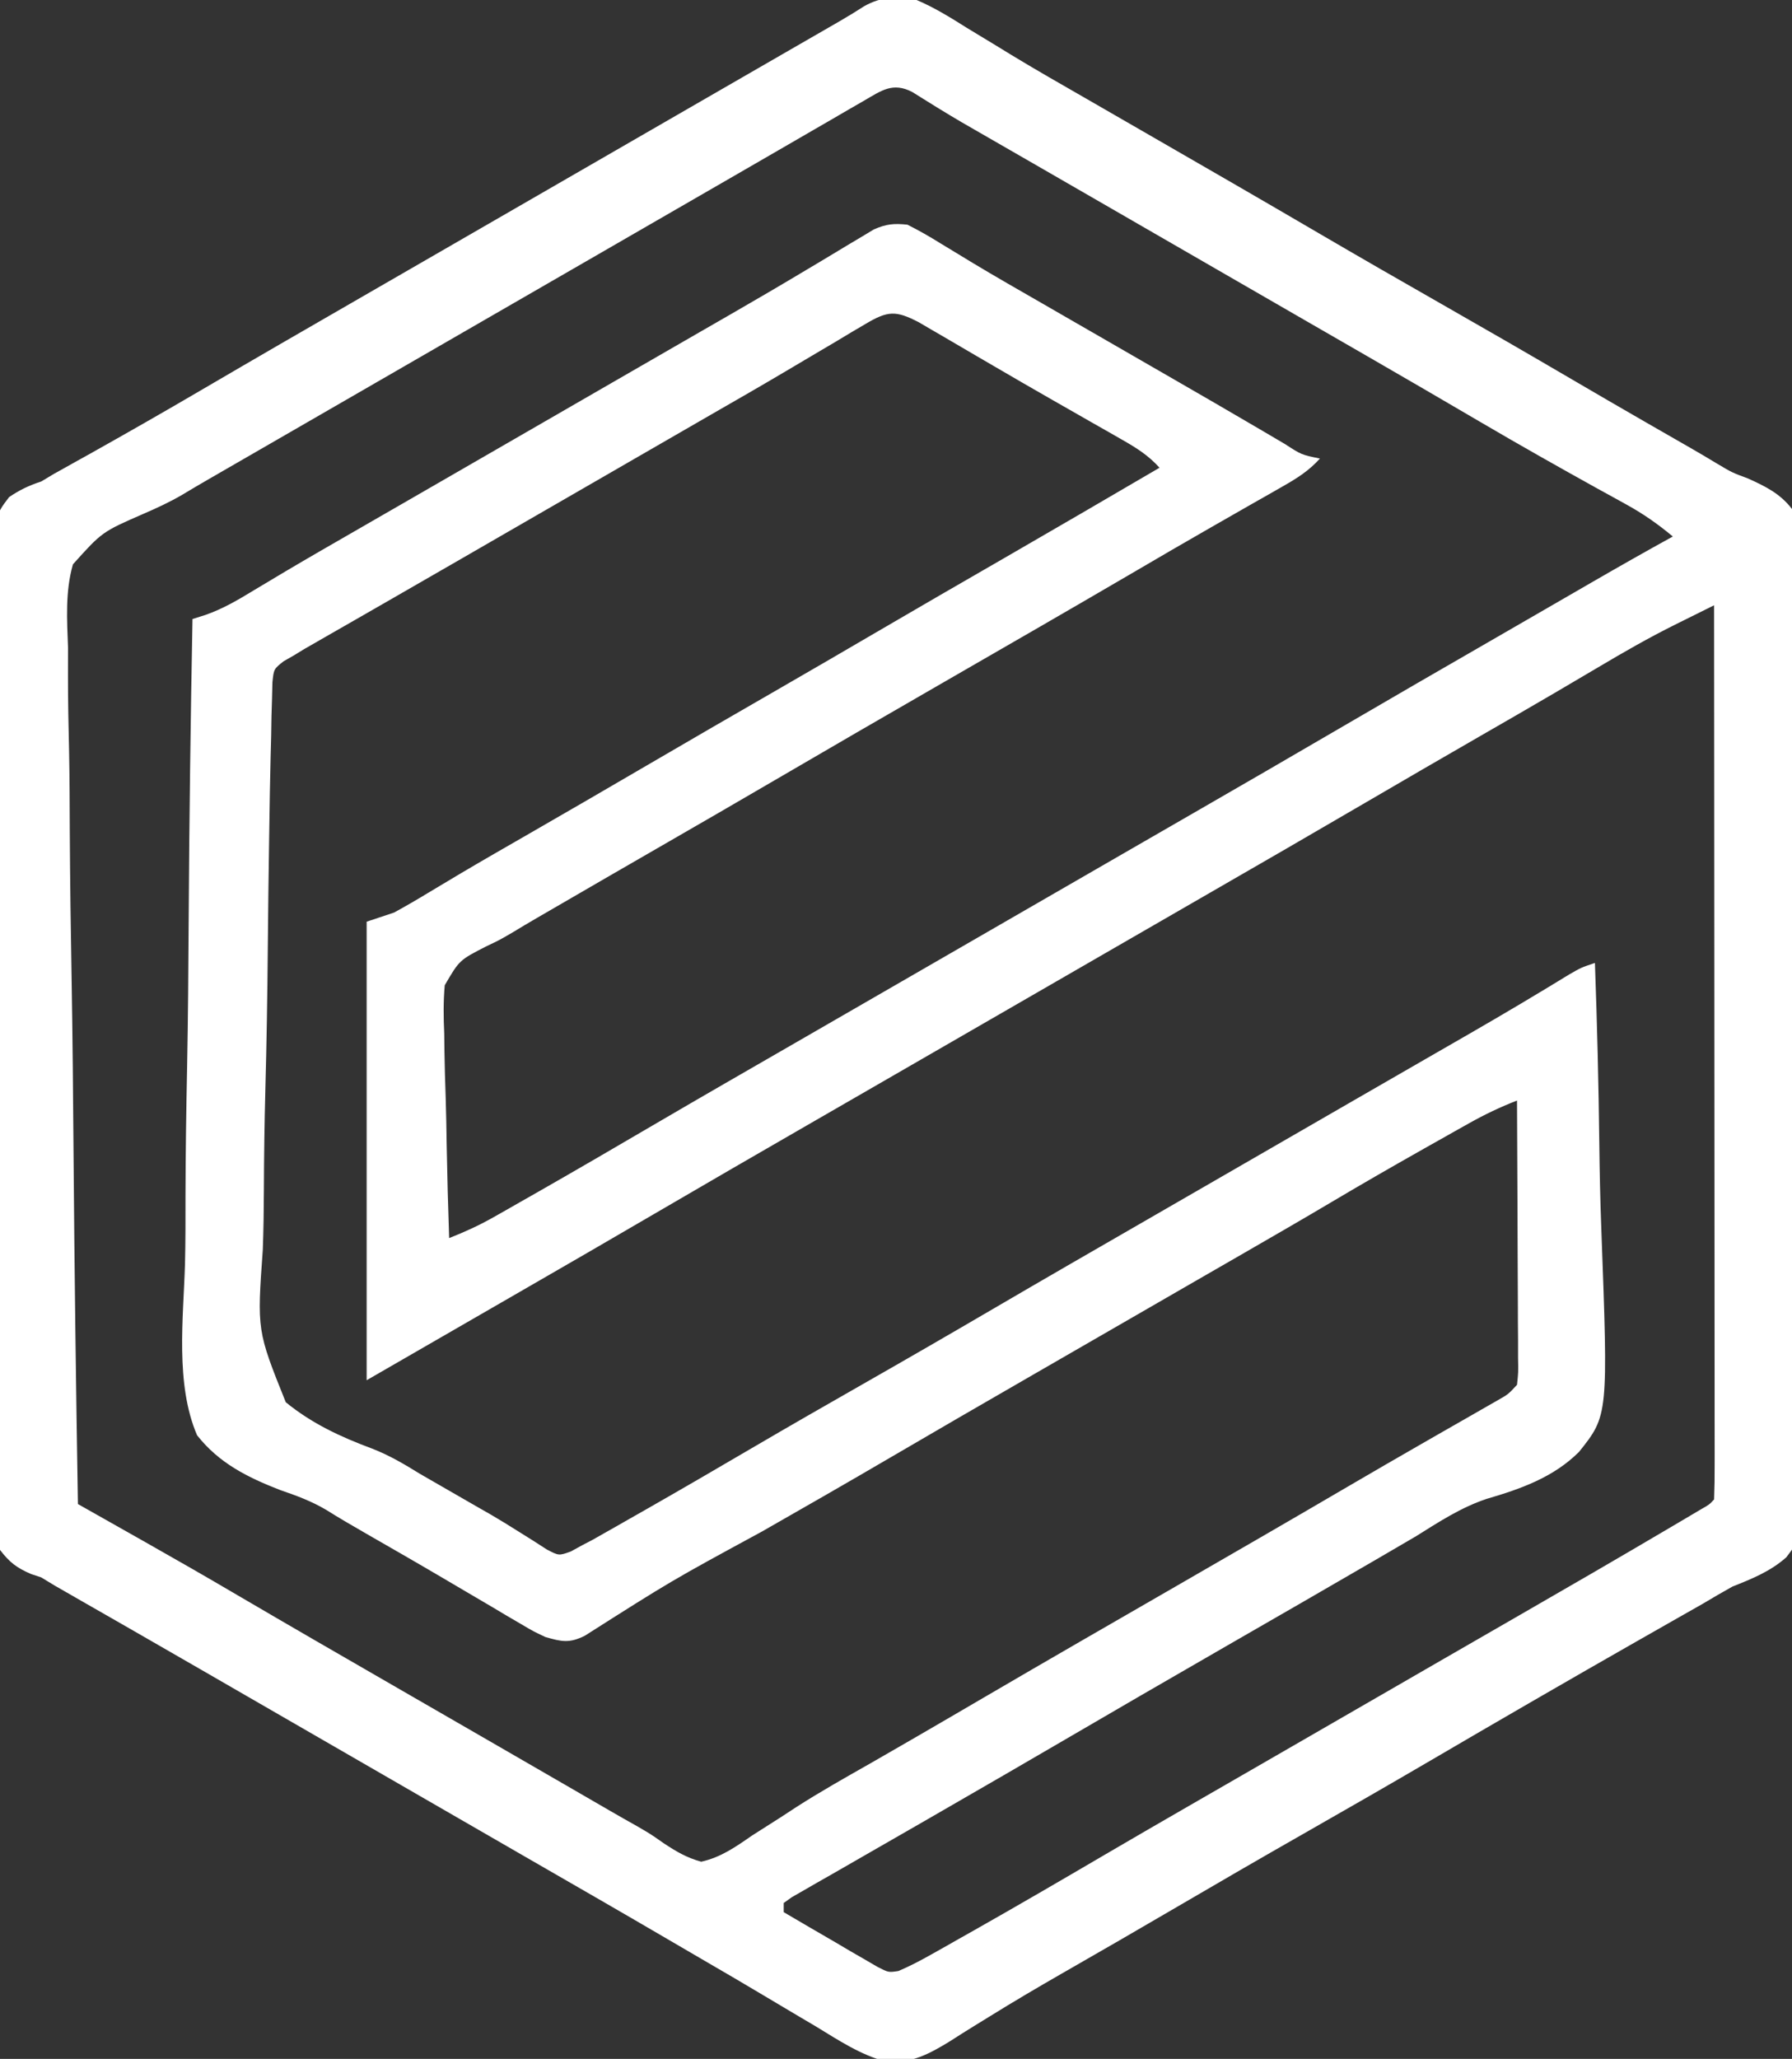 <?xml version="1.0" encoding="UTF-8"?>
<svg version="1.1" xmlns="http://www.w3.org/2000/svg" width="391" height="449">
<rect width="100%" height="100%" fill="#333333" stroke="none"/>
<path d="M0 0 C3.886 1.647 7.371 3.818 10.938 6.062 C13.074 7.358 15.21 8.652 17.348 9.945 C18.445 10.617 19.542 11.289 20.672 11.981 C26.02 15.226 31.448 18.328 36.875 21.438 C39.058 22.695 41.24 23.953 43.422 25.211 C45.615 26.474 47.807 27.737 50 29 C62.643 36.282 75.281 43.57 87.875 50.938 C96.553 56.013 105.266 61.023 114 66 C123.712 71.535 133.392 77.121 143.038 82.768 C148.287 85.839 153.544 88.894 158.816 91.926 C159.391 92.256 159.965 92.587 160.557 92.927 C163.315 94.513 166.074 96.096 168.834 97.676 C170.807 98.809 172.767 99.964 174.711 101.145 C177.943 103.066 177.943 103.066 181.382 104.339 C185.224 106.074 188.39 107.623 191 111 C193.517 117.768 192.776 125.521 192.682 132.619 C192.7 134.844 192.723 137.068 192.751 139.293 C192.81 145.325 192.787 151.354 192.746 157.386 C192.713 163.701 192.744 170.017 192.764 176.333 C192.789 187.618 192.749 198.901 192.683 210.186 C192.625 220.408 192.635 230.629 192.695 240.851 C192.764 252.735 192.79 264.618 192.752 276.502 C192.732 282.788 192.729 289.073 192.772 295.359 C192.809 301.27 192.783 307.178 192.708 313.088 C192.691 315.255 192.696 317.423 192.725 319.59 C192.916 335.514 192.916 335.514 189.749 339.623 C186.266 342.702 182.302 344.292 178 346 C175.823 347.221 173.66 348.469 171.52 349.754 C169.285 351.025 167.049 352.295 164.812 353.562 C162.344 354.966 159.877 356.372 157.41 357.777 C156.79 358.13 156.171 358.483 155.532 358.846 C149.259 362.418 143.002 366.017 136.75 369.625 C135.68 370.243 134.609 370.86 133.507 371.497 C126.367 375.622 119.243 379.775 112.125 383.938 C102.855 389.359 93.542 394.702 84.212 400.019 C75.09 405.219 66.004 410.476 56.942 415.779 C48.521 420.705 40.075 425.587 31.607 430.432 C26.281 433.488 21.001 436.594 15.785 439.836 C14.799 440.442 13.812 441.049 12.795 441.674 C10.95 442.813 9.114 443.967 7.291 445.141 C2.772 447.915 -1.133 450.019 -6.536 449.634 C-12.211 448.174 -17.099 444.892 -22.062 441.875 C-23.305 441.139 -24.549 440.406 -25.794 439.674 C-28.327 438.182 -30.853 436.679 -33.375 435.167 C-37.632 432.617 -41.921 430.122 -46.212 427.63 C-49.15 425.923 -52.083 424.208 -55.016 422.492 C-64.558 416.916 -74.141 411.408 -83.718 405.891 C-89.147 402.763 -94.573 399.631 -100 396.5 C-102.167 395.25 -104.333 394 -106.5 392.75 C-119.5 385.25 -132.5 377.75 -145.5 370.25 C-146.574 369.631 -147.648 369.011 -148.754 368.373 C-150.907 367.131 -153.06 365.888 -155.213 364.645 C-160.241 361.742 -165.271 358.842 -170.31 355.957 C-172.084 354.941 -173.858 353.924 -175.631 352.906 C-177.848 351.634 -180.067 350.364 -182.287 349.098 C-183.297 348.518 -184.307 347.938 -185.348 347.34 C-186.224 346.838 -187.101 346.337 -188.004 345.82 C-188.993 345.219 -189.981 344.619 -191 344 C-191.733 343.757 -192.465 343.514 -193.22 343.263 C-196.365 341.9 -197.9 340.745 -200 338 C-201.882 331.151 -201.229 323.608 -201.165 316.576 C-201.177 314.349 -201.193 312.121 -201.212 309.893 C-201.253 303.846 -201.237 297.799 -201.209 291.751 C-201.186 285.424 -201.207 279.097 -201.221 272.769 C-201.239 261.463 -201.211 250.157 -201.165 238.85 C-201.125 228.602 -201.132 218.356 -201.173 208.108 C-201.222 196.202 -201.239 184.297 -201.213 172.391 C-201.199 166.091 -201.197 159.791 -201.227 153.49 C-201.253 147.567 -201.235 141.645 -201.183 135.722 C-201.171 133.548 -201.174 131.373 -201.194 129.199 C-201.33 112.736 -201.33 112.736 -198.016 108.411 C-195.689 106.826 -193.663 105.874 -191 105 C-190.092 104.455 -189.184 103.909 -188.248 103.348 C-187.102 102.712 -187.102 102.712 -185.934 102.062 C-185.049 101.568 -184.164 101.073 -183.253 100.563 C-182.324 100.047 -181.395 99.531 -180.438 99 C-172.311 94.447 -164.226 89.833 -156.188 85.125 C-144.581 78.331 -132.936 71.604 -121.282 64.891 C-115.853 61.763 -110.427 58.631 -105 55.5 C-102.833 54.25 -100.667 53 -98.5 51.75 C-97.427 51.131 -96.355 50.513 -95.25 49.875 C-59.5 29.25 -59.5 29.25 -56.245 27.372 C-54.095 26.132 -51.946 24.892 -49.796 23.651 C-44.727 20.726 -39.657 17.802 -34.587 14.88 C-32.196 13.502 -29.805 12.124 -27.414 10.745 C-25.73 9.775 -24.046 8.804 -22.361 7.834 C-21.338 7.244 -20.316 6.654 -19.262 6.047 C-18.364 5.53 -17.467 5.012 -16.542 4.479 C-14.814 3.474 -13.11 2.427 -11.429 1.345 C-7.533 -0.812 -4.334 -0.826 0 0 Z M-11.504 21.973 C-12.624 22.617 -13.743 23.262 -14.897 23.926 C-16.119 24.638 -17.341 25.35 -18.562 26.062 C-19.828 26.794 -21.094 27.525 -22.361 28.256 C-24.97 29.762 -27.578 31.272 -30.183 32.785 C-33.692 34.823 -37.206 36.85 -40.723 38.875 C-46.079 41.959 -51.431 45.049 -56.782 48.141 C-62.187 51.263 -67.593 54.381 -73 57.5 C-75.167 58.75 -77.333 60 -79.5 61.25 C-118.5 83.75 -118.5 83.75 -121.752 85.626 C-123.913 86.873 -126.074 88.119 -128.235 89.366 C-133.738 92.541 -139.242 95.716 -144.746 98.891 C-145.867 99.537 -146.988 100.184 -148.143 100.85 C-150.231 102.054 -152.32 103.259 -154.408 104.463 C-156.37 105.594 -158.32 106.744 -160.26 107.913 C-163.009 109.515 -165.806 110.809 -168.728 112.068 C-177.722 115.992 -177.722 115.992 -184.087 123.071 C-185.788 129.019 -185.383 135.132 -185.157 141.251 C-185.152 143.292 -185.155 145.333 -185.165 147.374 C-185.171 152.891 -185.059 158.4 -184.926 163.915 C-184.807 169.686 -184.797 175.458 -184.774 181.231 C-184.715 192.151 -184.559 203.068 -184.368 213.986 C-184.156 226.421 -184.051 238.856 -183.956 251.292 C-183.758 276.864 -183.424 302.432 -183 328 C-182.338 328.374 -181.675 328.748 -180.993 329.133 C-177.966 330.842 -174.939 332.552 -171.911 334.262 C-170.87 334.85 -169.828 335.439 -168.754 336.045 C-161.867 339.936 -155.006 343.864 -148.188 347.875 C-136.582 354.671 -124.936 361.396 -113.282 368.109 C-108.934 370.614 -104.588 373.122 -100.242 375.629 C-98.089 376.872 -95.936 378.113 -93.783 379.355 C-88.768 382.248 -83.753 385.142 -78.741 388.043 C-76.983 389.06 -75.225 390.077 -73.467 391.094 C-71.273 392.362 -69.081 393.632 -66.889 394.902 C-64.895 396.055 -62.893 397.194 -60.883 398.318 C-58 400 -58 400 -55.193 401.965 C-52.441 403.787 -50.184 405.122 -47 406 C-42.704 405.038 -39.523 402.798 -35.938 400.312 C-33.823 398.963 -31.707 397.615 -29.59 396.27 C-27.963 395.205 -27.963 395.205 -26.304 394.12 C-20.986 390.708 -15.493 387.618 -10 384.5 C-7.811 383.241 -5.624 381.981 -3.438 380.719 C-2.365 380.1 -1.292 379.481 -0.188 378.844 C4.884 375.91 9.942 372.956 15 370 C28.73 361.977 42.511 354.041 56.291 346.104 C68.852 338.869 81.401 331.616 93.913 324.296 C99.333 321.128 104.764 317.981 110.211 314.859 C111.418 314.167 112.625 313.474 113.832 312.781 C116.153 311.45 118.476 310.122 120.801 308.797 C121.844 308.199 122.886 307.601 123.961 306.984 C124.887 306.456 125.813 305.927 126.767 305.382 C129.091 304.061 129.091 304.061 131 302 C131.293 299.288 131.293 299.288 131.227 296.082 C131.227 294.84 131.227 293.599 131.227 292.321 C131.216 290.961 131.206 289.602 131.195 288.242 C131.192 286.855 131.189 285.468 131.187 284.081 C131.179 280.428 131.159 276.775 131.137 273.122 C131.117 269.395 131.108 265.668 131.098 261.941 C131.076 254.628 131.042 247.314 131 240 C127.379 241.418 124.034 243.002 120.641 244.906 C119.617 245.48 118.592 246.053 117.537 246.644 C116.453 247.257 115.368 247.869 114.25 248.5 C113.123 249.134 111.997 249.767 110.836 250.42 C104.045 254.25 97.29 258.133 90.585 262.111 C84.273 265.853 77.921 269.524 71.562 273.188 C70.455 273.826 69.348 274.464 68.207 275.121 C65.937 276.429 63.666 277.737 61.395 279.044 C55.928 282.193 50.464 285.347 45 288.5 C38.478 292.264 31.955 296.026 25.43 299.785 C14.978 305.807 4.537 311.847 -5.875 317.938 C-15.138 323.355 -24.444 328.694 -33.767 334.007 C-53.517 344.727 -53.517 344.727 -72.422 356.737 C-75.8 358.392 -77.42 358.025 -81 357 C-83.655 355.748 -83.655 355.748 -86.359 354.148 C-87.379 353.552 -88.399 352.956 -89.45 352.342 C-90.539 351.693 -91.628 351.044 -92.75 350.375 C-93.906 349.696 -95.062 349.017 -96.218 348.34 C-98.621 346.932 -101.021 345.52 -103.419 344.105 C-108.963 340.839 -114.546 337.643 -120.125 334.438 C-123.065 332.746 -125.985 331.057 -128.856 329.252 C-132.079 327.353 -135.32 326.163 -138.855 324.952 C-145.988 322.179 -152.184 319.108 -157 313 C-161.795 301.85 -159.989 287.453 -159.635 275.637 C-159.513 270.686 -159.527 265.735 -159.527 260.783 C-159.505 251.424 -159.362 242.071 -159.174 232.714 C-158.965 222.054 -158.895 211.394 -158.835 200.733 C-158.708 178.819 -158.411 156.91 -158 135 C-157.08 134.708 -156.16 134.417 -155.212 134.116 C-151.416 132.797 -148.162 130.891 -144.75 128.812 C-143.234 127.905 -141.717 126.999 -140.199 126.094 C-139.371 125.599 -138.542 125.104 -137.689 124.594 C-132.673 121.621 -127.616 118.721 -122.562 115.812 C-121.457 115.175 -120.351 114.538 -119.212 113.882 C-116.94 112.573 -114.667 111.264 -112.395 109.956 C-106.928 106.807 -101.464 103.653 -96 100.5 C-93.833 99.25 -91.667 98 -89.5 96.75 C-88.427 96.131 -87.355 95.513 -86.25 94.875 C-76.5 89.25 -76.5 89.25 -73.25 87.375 C-71.084 86.126 -68.919 84.876 -66.754 83.627 C-61.314 80.488 -55.873 77.35 -50.43 74.215 C-49.345 73.59 -48.261 72.965 -47.143 72.321 C-44.981 71.075 -42.819 69.831 -40.656 68.588 C-35.146 65.417 -29.661 62.211 -24.207 58.945 C-23.112 58.294 -22.017 57.642 -20.889 56.971 C-18.804 55.728 -16.724 54.476 -14.65 53.215 C-13.717 52.66 -12.785 52.106 -11.824 51.535 C-11.01 51.044 -10.197 50.553 -9.358 50.047 C-6.653 48.846 -4.93 48.68 -2 49 C0.513 50.267 2.812 51.574 5.188 53.062 C6.713 53.989 8.239 54.913 9.766 55.836 C10.6 56.344 11.435 56.851 12.295 57.374 C17.301 60.383 22.373 63.278 27.438 66.188 C29.677 67.478 31.917 68.768 34.156 70.059 C35.284 70.708 36.412 71.358 37.574 72.027 C42.094 74.63 46.613 77.236 51.131 79.843 C53.316 81.103 55.502 82.363 57.687 83.622 C62.729 86.528 67.765 89.443 72.785 92.387 C74.114 93.164 74.114 93.164 75.469 93.956 C77.112 94.918 78.753 95.883 80.392 96.853 C83.957 99.17 83.957 99.17 88 100 C85.585 102.678 82.989 104.304 79.863 106.082 C78.824 106.677 77.784 107.272 76.713 107.885 C75.03 108.839 75.03 108.839 73.312 109.812 C71.537 110.827 69.762 111.842 67.987 112.858 C66.774 113.552 65.56 114.246 64.346 114.939 C58.542 118.255 52.769 121.623 47 125 C33.27 133.024 19.489 140.959 5.709 148.896 C-6.868 156.14 -19.43 163.407 -31.961 170.731 C-39.293 175.012 -46.643 179.262 -54 183.5 C-62.653 188.488 -71.302 193.481 -79.938 198.5 C-80.889 199.051 -81.841 199.602 -82.822 200.17 C-84.593 201.201 -86.356 202.247 -88.107 203.312 C-91 205 -91 205 -93.897 206.376 C-99.762 209.378 -99.762 209.378 -102.962 214.865 C-103.275 218.416 -103.238 221.81 -103.074 225.371 C-103.059 226.649 -103.043 227.926 -103.027 229.242 C-102.976 232.621 -102.878 235.991 -102.755 239.367 C-102.642 242.819 -102.592 246.272 -102.537 249.725 C-102.416 256.485 -102.232 263.242 -102 270 C-98.622 268.674 -95.482 267.244 -92.324 265.453 C-91.427 264.945 -90.529 264.438 -89.604 263.915 C-88.642 263.365 -87.679 262.816 -86.688 262.25 C-85.673 261.674 -84.658 261.097 -83.613 260.503 C-74.422 255.27 -65.288 249.94 -56.16 244.598 C-46.561 238.983 -36.919 233.442 -27.282 227.891 C-21.853 224.763 -16.427 221.631 -11 218.5 C-8.833 217.25 -6.667 216 -4.5 214.75 C-3.428 214.131 -2.355 213.512 -1.25 212.875 C34.5 192.25 34.5 192.25 37.75 190.375 C39.916 189.126 42.081 187.876 44.246 186.627 C49.686 183.488 55.127 180.35 60.57 177.215 C71.062 171.169 81.545 165.109 92 159 C103.522 152.268 115.079 145.596 126.643 138.935 C130.132 136.924 133.619 134.91 137.105 132.895 C138.282 132.215 139.459 131.535 140.635 130.855 C142.853 129.574 145.07 128.292 147.287 127.01 C153.161 123.617 159.056 120.269 165 117 C161.767 114.309 158.572 112.061 154.887 110.039 C153.899 109.493 152.911 108.946 151.893 108.383 C150.835 107.803 149.777 107.223 148.688 106.625 C140.091 101.862 131.541 97.034 123.062 92.062 C114.766 87.201 106.457 82.364 98.125 77.562 C97.045 76.94 95.965 76.317 94.852 75.676 C92.662 74.414 90.472 73.153 88.282 71.891 C82.853 68.763 77.427 65.631 72 62.5 C69.833 61.25 67.667 60 65.5 58.75 C61.167 56.25 56.833 53.75 52.5 51.25 C51.426 50.631 50.352 50.011 49.246 49.373 C47.092 48.13 44.939 46.888 42.785 45.645 C37.763 42.747 32.741 39.85 27.716 36.957 C25.95 35.941 24.184 34.923 22.418 33.906 C20.213 32.636 18.007 31.366 15.801 30.098 C14.794 29.518 13.787 28.938 12.75 28.34 C11.787 27.785 10.824 27.231 9.832 26.66 C6.199 24.53 2.622 22.312 -0.941 20.069 C-5.21 17.853 -7.671 19.751 -11.504 21.973 Z M-11.164 70.656 C-12.703 71.56 -12.703 71.56 -14.273 72.482 C-15.932 73.481 -15.932 73.481 -17.625 74.5 C-18.791 75.189 -19.958 75.878 -21.125 76.564 C-23.552 77.994 -25.975 79.428 -28.396 80.867 C-33.899 84.132 -39.452 87.312 -45 90.5 C-47.167 91.75 -49.334 93 -51.5 94.25 C-90.5 116.75 -90.5 116.75 -93.755 118.628 C-95.904 119.868 -98.053 121.108 -100.202 122.349 C-105.277 125.279 -110.355 128.205 -115.439 131.12 C-117.84 132.497 -120.241 133.876 -122.641 135.255 C-124.335 136.227 -126.031 137.197 -127.727 138.166 C-128.753 138.756 -129.779 139.346 -130.836 139.953 C-131.739 140.47 -132.642 140.988 -133.572 141.521 C-134.774 142.253 -134.774 142.253 -136 143 C-136.697 143.397 -137.394 143.794 -138.112 144.203 C-140.257 145.9 -140.257 145.9 -140.559 148.782 C-140.587 149.919 -140.614 151.056 -140.643 152.227 C-140.683 153.532 -140.723 154.837 -140.764 156.181 C-140.788 157.631 -140.812 159.081 -140.835 160.531 C-140.873 162.055 -140.913 163.58 -140.954 165.104 C-141.079 170.117 -141.16 175.13 -141.234 180.145 C-141.248 180.999 -141.261 181.853 -141.274 182.733 C-141.398 190.799 -141.504 198.865 -141.572 206.932 C-141.659 217.231 -141.827 227.522 -142.106 237.818 C-142.295 245.068 -142.392 252.315 -142.421 259.567 C-142.441 263.894 -142.5 268.211 -142.66 272.536 C-143.927 290.167 -143.927 290.167 -137.646 305.798 C-131.942 310.453 -125.689 313.352 -118.826 315.905 C-115.057 317.366 -111.824 319.279 -108.391 321.402 C-106.344 322.581 -104.297 323.76 -102.25 324.938 C-100.172 326.134 -98.094 327.33 -96.016 328.527 C-95.028 329.091 -94.039 329.654 -93.021 330.234 C-90.905 331.471 -88.814 332.753 -86.744 334.067 C-85.689 334.727 -84.634 335.387 -83.547 336.066 C-82.602 336.676 -81.656 337.285 -80.683 337.912 C-78.06 339.285 -78.06 339.285 -75.446 338.343 C-74.639 337.899 -73.831 337.456 -73 337 C-72.242 336.605 -71.483 336.209 -70.702 335.802 C-69.917 335.357 -69.133 334.912 -68.324 334.453 C-67.427 333.945 -66.529 333.438 -65.605 332.915 C-64.642 332.365 -63.679 331.816 -62.688 331.25 C-61.671 330.673 -60.655 330.096 -59.608 329.501 C-51.483 324.875 -43.404 320.17 -35.337 315.444 C-27.588 310.91 -19.801 306.444 -12 302 C-2.279 296.46 7.409 290.866 17.067 285.217 C27.591 279.062 38.154 272.976 48.718 266.891 C54.147 263.763 59.573 260.631 65 257.5 C67.167 256.25 69.333 255 71.5 253.75 C72.573 253.131 73.645 252.512 74.75 251.875 C84.5 246.25 84.5 246.25 87.753 244.374 C89.91 243.129 92.068 241.883 94.226 240.638 C99.777 237.434 105.33 234.234 110.887 231.039 C113.154 229.735 115.421 228.43 117.688 227.125 C118.772 226.501 119.856 225.877 120.973 225.234 C128.152 221.092 135.274 216.871 142.34 212.539 C145 211 145 211 148 210 C148.474 223.169 148.804 236.334 148.956 249.511 C149.031 255.633 149.154 261.745 149.389 267.862 C150.906 308.653 150.906 308.653 144.536 316.621 C138.971 322.177 131.8 324.708 124.37 326.875 C118.768 328.745 113.981 331.883 109 335 C107.022 336.164 105.04 337.322 103.055 338.473 C102.064 339.05 101.074 339.628 100.054 340.223 C89.294 346.484 78.497 352.682 67.709 358.896 C55.132 366.14 42.57 373.407 30.039 380.731 C22.707 385.012 15.357 389.261 8 393.5 C5.846 394.743 3.693 395.987 1.539 397.23 C-2.381 399.493 -6.305 401.748 -10.235 403.992 C-13.035 405.594 -15.829 407.204 -18.625 408.812 C-19.669 409.405 -20.713 409.998 -21.789 410.609 C-22.738 411.157 -23.687 411.705 -24.664 412.27 C-25.504 412.75 -26.344 413.231 -27.209 413.726 C-27.8 414.146 -28.391 414.567 -29 415 C-29 415.66 -29 416.32 -29 417 C-25.261 419.208 -21.508 421.387 -17.75 423.562 C-16.687 424.191 -15.623 424.819 -14.527 425.467 C-13.503 426.057 -12.478 426.646 -11.422 427.254 C-10.008 428.079 -10.008 428.079 -8.565 428.92 C-6.15 430.168 -6.15 430.168 -3.975 429.838 C-1.547 428.808 0.717 427.627 3.016 426.332 C4.502 425.498 4.502 425.498 6.019 424.647 C7.085 424.041 8.152 423.436 9.25 422.812 C10.92 421.871 10.92 421.871 12.623 420.91 C22.103 415.547 31.514 410.07 40.91 404.562 C47.216 400.868 53.543 397.211 59.875 393.562 C60.955 392.94 62.035 392.317 63.148 391.676 C65.338 390.414 67.528 389.153 69.718 387.891 C75.147 384.763 80.573 381.631 86 378.5 C88.167 377.25 90.333 376 92.5 374.75 C93.573 374.131 94.645 373.512 95.75 372.875 C105.5 367.25 105.5 367.25 108.751 365.375 C110.914 364.126 113.078 362.878 115.241 361.629 C120.706 358.476 126.172 355.325 131.641 352.18 C142.309 346.041 152.961 339.877 163.562 333.625 C164.503 333.071 165.444 332.517 166.413 331.947 C167.268 331.441 168.123 330.935 169.004 330.414 C169.755 329.97 170.506 329.526 171.28 329.069 C172.962 328.114 172.962 328.114 174 327 C174.098 324.483 174.13 321.994 174.12 319.477 C174.121 318.68 174.122 317.882 174.123 317.061 C174.125 314.369 174.119 311.678 174.114 308.986 C174.113 307.065 174.113 305.143 174.114 303.222 C174.114 297.989 174.108 292.756 174.101 287.522 C174.095 282.06 174.095 276.597 174.093 271.135 C174.09 260.782 174.082 250.43 174.072 240.078 C174.061 228.296 174.055 216.514 174.05 204.732 C174.04 180.488 174.022 156.244 174 132 C171.785 133.098 169.57 134.198 167.356 135.299 C166.736 135.606 166.117 135.913 165.478 136.229 C159.756 139.079 154.244 142.234 148.75 145.5 C146.662 146.73 144.573 147.959 142.484 149.188 C141.419 149.815 140.354 150.443 139.256 151.09 C133.855 154.258 128.427 157.378 123 160.5 C114.652 165.308 106.318 170.139 98 175 C86.453 181.747 74.871 188.433 63.282 195.109 C57.853 198.237 52.427 201.369 47 204.5 C44.833 205.75 42.667 207 40.5 208.25 C39.428 208.869 38.355 209.488 37.25 210.125 C1.5 230.75 1.5 230.75 -1.75 232.625 C-3.916 233.874 -6.081 235.124 -8.246 236.373 C-13.686 239.512 -19.127 242.65 -24.57 245.785 C-35.062 251.831 -45.545 257.891 -56 264 C-66.185 269.951 -76.396 275.857 -86.617 281.746 C-97.748 288.159 -108.873 294.581 -120 301 C-120 268 -120 235 -120 201 C-117.03 200.01 -117.03 200.01 -114 199 C-111.537 197.652 -109.145 196.272 -106.75 194.812 C-105.236 193.906 -103.722 193.001 -102.207 192.098 C-100.965 191.355 -100.965 191.355 -99.698 190.598 C-94.639 187.601 -89.535 184.681 -84.438 181.75 C-75.943 176.859 -67.462 171.946 -59 167 C-49.59 161.5 -40.155 156.046 -30.711 150.605 C-23.46 146.427 -16.225 142.223 -9 138 C0.391 132.512 9.807 127.067 19.232 121.638 C30.514 115.136 41.76 108.573 53 102 C50.6 99.344 48.036 97.72 44.934 95.953 C43.903 95.362 42.871 94.771 41.809 94.163 C40.696 93.531 39.584 92.9 38.438 92.25 C36.69 91.252 34.943 90.255 33.197 89.256 C31.986 88.565 30.776 87.874 29.565 87.184 C25.241 84.717 20.935 82.222 16.637 79.711 C15.449 79.019 14.262 78.327 13.074 77.636 C10.807 76.314 8.542 74.989 6.279 73.661 C4.737 72.765 4.737 72.765 3.164 71.852 C1.81 71.06 1.81 71.06 0.428 70.252 C-4.54 67.69 -6.28 67.745 -11.164 70.656 Z " fill="#FFFFFF" transform="translate(200,0)"/>
</svg>
